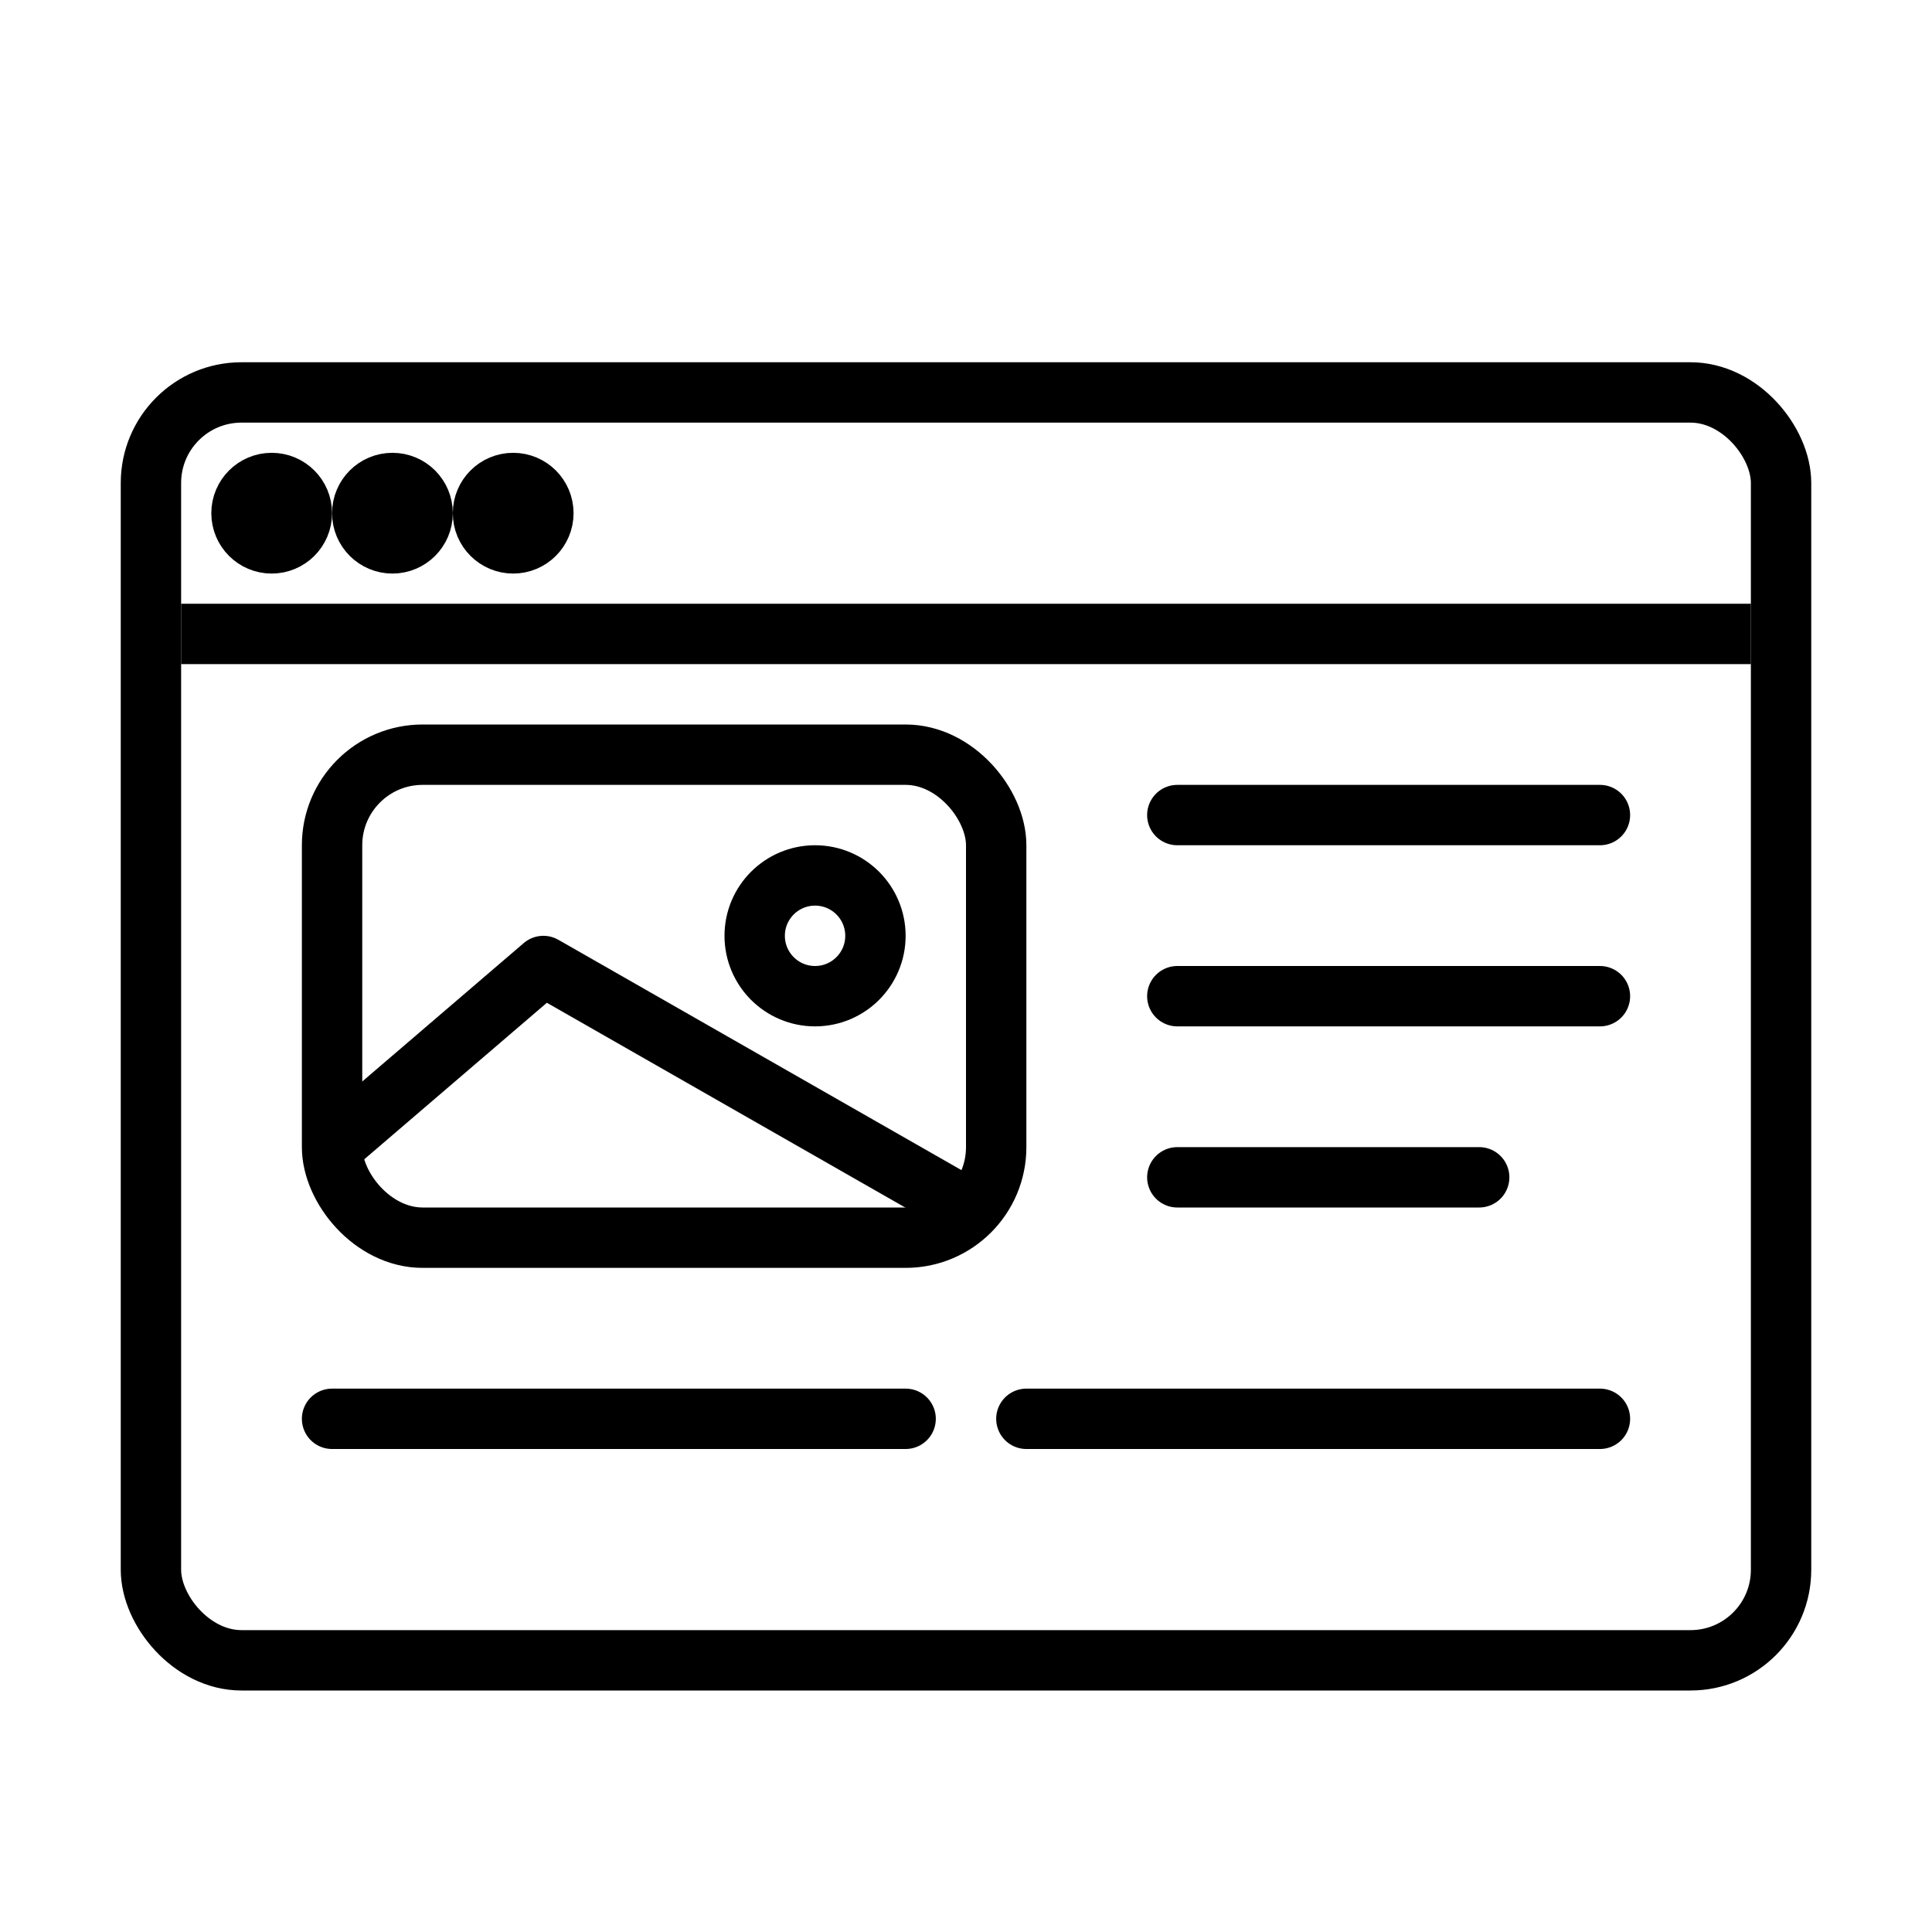 <svg viewBox="0 0 32 32" fill="none" xmlns="http://www.w3.org/2000/svg" stroke="currentColor"><rect x="2.5" y="6.5" width="27" height="21" rx="1.5"/><line x1="3" y1="10.5" x2="29" y2="10.5"/><circle cx="4.5" cy="8.5" r="0.5" fill="#282829"/><circle cx="6.5" cy="8.5" r="0.5" fill="#282829"/><circle cx="8.5" cy="8.5" r="0.5" fill="#282829"/><path d="M19.5 13.5H26.5M19.5 16.5H26.5M19.5 19.5H24.5M5.5 23.5H15M17 23.5H26.5" stroke-linecap="round"/><rect x="5.5" y="12.5" width="11" height="8" rx="1.5"/><path d="M5.5 19L9 16L16 20" stroke-linejoin="round"/><circle cx="13.5" cy="15.5" r="1"/></svg>